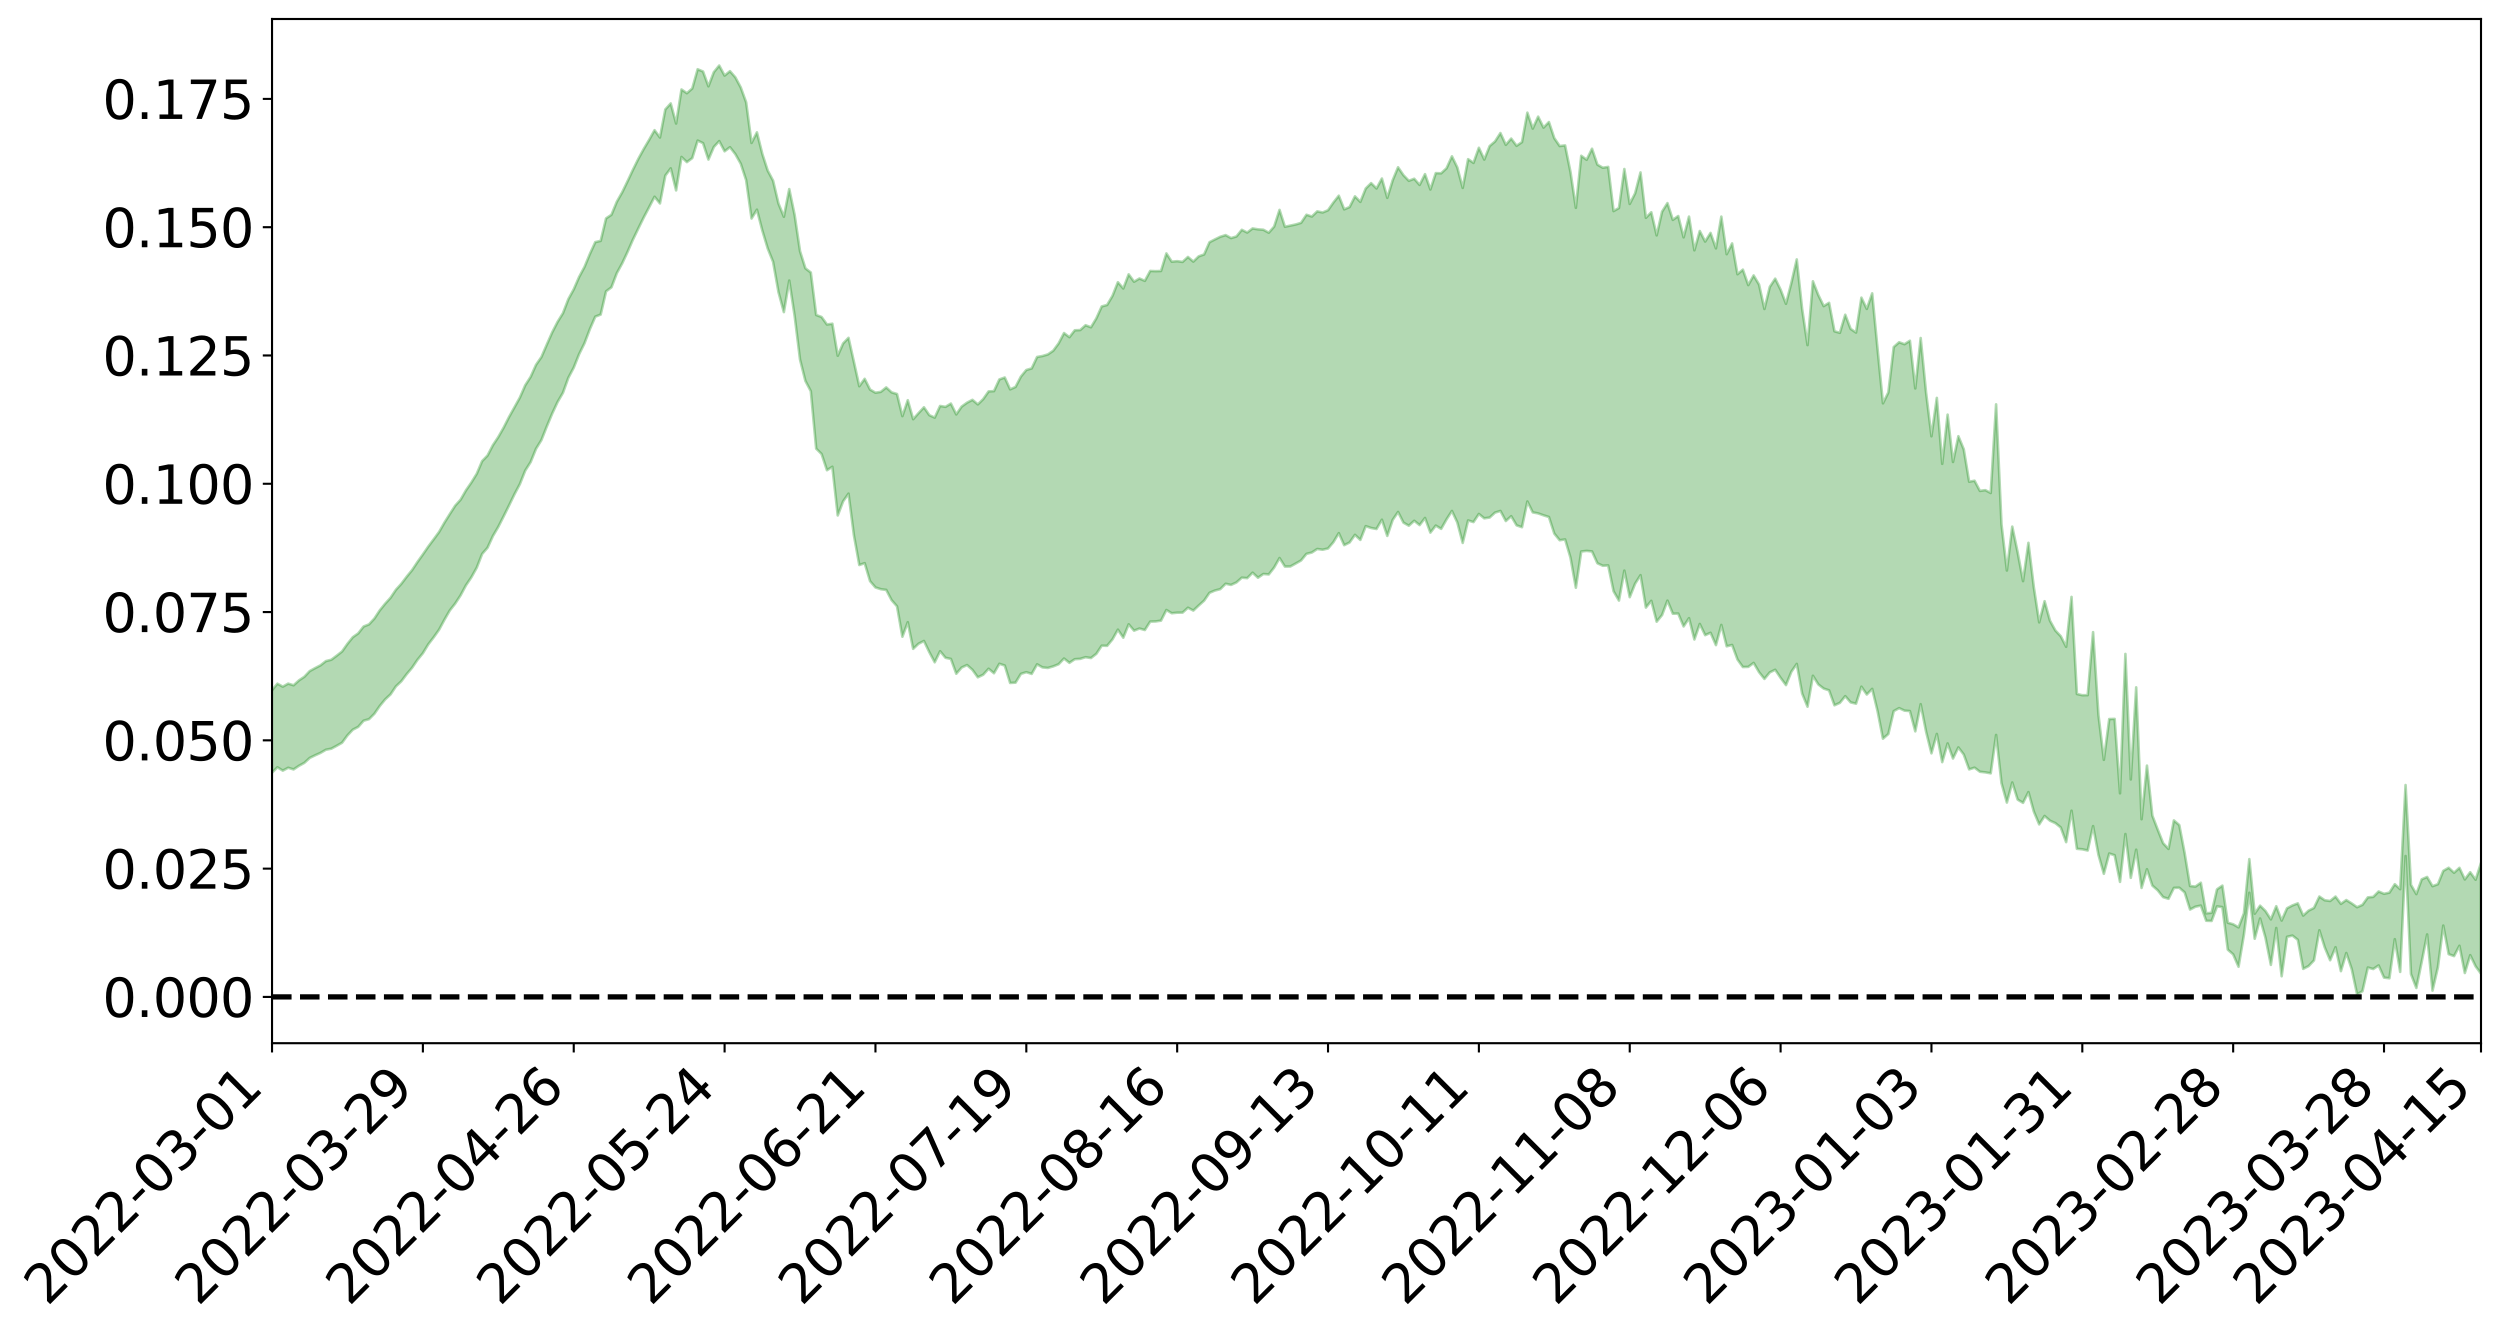 <?xml version="1.0" encoding="utf-8" standalone="no"?>
<!DOCTYPE svg PUBLIC "-//W3C//DTD SVG 1.1//EN"
  "http://www.w3.org/Graphics/SVG/1.1/DTD/svg11.dtd">
<svg xmlns:xlink="http://www.w3.org/1999/xlink" width="947.275pt" height="505.355pt" viewBox="0 0 947.275 505.355" xmlns="http://www.w3.org/2000/svg" version="1.1">
 <defs>
  <style type="text/css">*{stroke-linejoin: round; stroke-linecap: butt}</style>
 </defs>
 <g id="figure_1">
  <g id="patch_1">
   <path d="M 0 505.355 
L 947.275 505.355 
L 947.275 -0 
L 0 -0 
z
" style="fill: #ffffff"/>
  </g>
  <g id="axes_1">
   <g id="patch_2">
    <path d="M 103.075 395.28 
L 940.075 395.28 
L 940.075 7.2 
L 103.075 7.2 
z
" style="fill: #ffffff"/>
   </g>
   <g id="PolyCollection_1">
    <path d="M -393.001 377.612 
L -393.001 377.64 
L -390.959 377.506 
L -388.918 377.388 
L -386.876 377.239 
L -384.835 377.138 
L -382.793 377.009 
L -380.752 376.863 
L -378.711 376.729 
L -376.669 376.603 
L -374.628 376.49 
L -372.586 376.362 
L -370.545 376.228 
L -368.503 376.097 
L -366.462 375.939 
L -364.42 375.805 
L -362.379 375.651 
L -360.337 375.516 
L -358.296 375.339 
L -356.254 375.19 
L -354.213 375.047 
L -352.172 374.879 
L -350.13 374.716 
L -348.089 374.555 
L -346.047 374.363 
L -344.006 374.193 
L -341.964 373.997 
L -339.923 373.797 
L -337.881 373.578 
L -335.84 373.352 
L -333.798 373.13 
L -331.757 372.875 
L -329.715 372.588 
L -327.674 372.33 
L -325.632 372.039 
L -323.591 371.708 
L -321.55 371.397 
L -319.508 371.036 
L -317.467 370.667 
L -315.425 370.288 
L -313.384 369.886 
L -311.342 369.443 
L -309.301 368.972 
L -307.259 368.472 
L -305.218 367.988 
L -303.176 367.423 
L -301.135 366.883 
L -299.093 366.308 
L -297.052 365.73 
L -295.011 365.109 
L -292.969 364.438 
L -290.928 363.813 
L -288.886 363.12 
L -286.845 362.403 
L -284.803 361.699 
L -282.762 361 
L -280.72 360.246 
L -278.679 359.482 
L -276.637 358.719 
L -274.596 357.925 
L -272.554 357.122 
L -270.513 356.32 
L -268.472 355.492 
L -266.43 354.661 
L -264.389 353.842 
L -262.347 352.99 
L -260.306 352.083 
L -258.264 351.201 
L -256.223 350.321 
L -254.181 349.454 
L -252.14 348.553 
L -250.098 347.672 
L -248.057 346.777 
L -246.015 345.963 
L -243.974 345.015 
L -241.932 344.186 
L -239.891 343.284 
L -237.85 342.425 
L -235.808 341.537 
L -233.767 340.733 
L -231.725 339.82 
L -229.684 338.96 
L -227.642 338.158 
L -225.601 337.29 
L -223.559 336.466 
L -221.518 335.611 
L -219.476 334.747 
L -217.435 333.914 
L -215.393 333.097 
L -213.352 332.222 
L -211.311 331.391 
L -209.269 330.541 
L -207.228 329.705 
L -205.186 328.887 
L -203.145 328.048 
L -201.103 327.203 
L -199.062 326.435 
L -197.02 325.575 
L -194.979 324.749 
L -192.937 323.935 
L -190.896 323.121 
L -188.854 322.31 
L -186.813 321.489 
L -184.772 320.703 
L -182.73 319.889 
L -180.689 319.057 
L -178.647 318.216 
L -176.606 317.367 
L -174.564 316.568 
L -172.523 315.695 
L -170.481 314.769 
L -168.44 313.895 
L -166.398 312.976 
L -164.357 312.044 
L -162.315 311.062 
L -160.274 310.064 
L -158.232 309.131 
L -156.191 308.075 
L -154.15 307.068 
L -152.108 305.988 
L -150.067 304.989 
L -148.025 303.827 
L -145.984 302.685 
L -143.942 301.572 
L -141.901 300.44 
L -139.859 299.275 
L -137.818 298.059 
L -135.776 296.914 
L -133.735 295.612 
L -131.693 294.457 
L -129.652 293.118 
L -127.611 291.816 
L -125.569 290.542 
L -123.528 289.315 
L -121.486 287.896 
L -119.445 286.605 
L -117.403 284.984 
L -115.362 283.577 
L -113.32 282.258 
L -111.279 280.778 
L -109.237 279.26 
L -107.196 277.523 
L -105.154 275.887 
L -103.113 274.503 
L -101.072 272.369 
L -99.03 270.631 
L -96.989 268.854 
L -94.947 267.011 
L -92.906 264.924 
L -90.864 262.949 
L -88.823 261.422 
L -86.781 259.507 
L -84.74 256.448 
L -82.698 253.848 
L -80.657 251.913 
L -78.615 249.457 
L -76.574 247.683 
L -74.532 246.041 
L -72.491 243.737 
L -70.45 240.583 
L -68.408 238.674 
L -66.367 237.625 
L -64.325 235.292 
L -62.284 234.439 
L -60.242 232.922 
L -58.201 230.134 
L -56.159 230.204 
L -54.118 231.148 
L -52.076 233.3 
L -50.035 230.589 
L -47.993 235.555 
L -45.952 236.552 
L -43.911 229.549 
L -41.869 231.364 
L -39.828 234.281 
L -37.786 232.364 
L -35.745 231.879 
L -33.703 244.821 
L -31.662 263.267 
L -29.62 272.385 
L -27.579 252.122 
L -25.537 262.372 
L -23.496 275.831 
L -21.454 274.933 
L -19.413 302.429 
L -17.372 298.544 
L -15.33 289.986 
L -13.289 268.951 
L -11.247 288.529 
L -9.206 300.257 
L -7.164 295.207 
L -5.123 298.187 
L -3.081 309.247 
L -1.04 307.644 
L 1.002 297.9 
L 3.043 309.882 
L 5.085 312.154 
L 7.126 307.7 
L 9.168 315.245 
L 11.209 317.907 
L 13.25 316.996 
L 15.292 314.508 
L 17.333 316.868 
L 19.375 314.121 
L 21.416 314.17 
L 23.458 316.395 
L 25.499 313.944 
L 27.541 314.93 
L 29.582 314.796 
L 31.624 312.76 
L 33.665 313.22 
L 35.707 310.361 
L 37.748 310.312 
L 39.789 310.815 
L 41.831 310.617 
L 43.872 309.082 
L 45.914 307.726 
L 47.955 307.186 
L 49.997 305.699 
L 52.038 305.231 
L 54.08 304.718 
L 56.121 302.586 
L 58.163 303.162 
L 60.204 301.645 
L 62.246 300.815 
L 64.287 300.541 
L 66.328 299.034 
L 68.37 298.426 
L 70.411 298.52 
L 72.453 298.874 
L 74.494 296.613 
L 76.536 295.979 
L 78.577 295.034 
L 80.619 298.122 
L 82.66 297.916 
L 84.702 298.95 
L 86.743 295.451 
L 88.785 293.192 
L 90.826 293.558 
L 92.868 295.535 
L 94.909 295.663 
L 96.95 291.503 
L 98.992 294.579 
L 101.033 293.527 
L 103.075 292.762 
L 105.116 290.736 
L 107.158 291.999 
L 109.199 290.916 
L 111.241 291.545 
L 113.282 290.174 
L 115.324 289.051 
L 117.365 287.185 
L 119.407 286.195 
L 121.448 285.276 
L 123.489 284.088 
L 125.531 283.69 
L 127.572 282.589 
L 129.614 281.428 
L 131.655 278.635 
L 133.697 276.476 
L 135.738 275.421 
L 137.78 273.082 
L 139.821 272.502 
L 141.863 270.448 
L 143.904 267.494 
L 145.946 265.01 
L 147.987 263.103 
L 150.028 260.055 
L 152.07 258.143 
L 154.111 255.421 
L 156.153 253.004 
L 158.194 249.998 
L 160.236 247.503 
L 162.277 244.153 
L 164.319 241.494 
L 166.36 238.617 
L 168.402 234.826 
L 170.443 231.289 
L 172.485 228.692 
L 174.526 225.566 
L 176.568 221.76 
L 178.609 218.741 
L 180.65 215.085 
L 182.692 209.884 
L 184.733 207.537 
L 186.775 203.096 
L 188.816 199.62 
L 190.858 195.595 
L 192.899 191.495 
L 194.941 187.277 
L 196.982 183.433 
L 199.024 178.303 
L 201.065 175.082 
L 203.107 170.047 
L 205.148 166.742 
L 207.189 161.592 
L 209.231 156.718 
L 211.272 152.329 
L 213.314 148.816 
L 215.355 143.155 
L 217.397 139.296 
L 219.438 134.193 
L 221.48 130.042 
L 223.521 124.68 
L 225.563 119.981 
L 227.604 119.196 
L 229.646 110.391 
L 231.687 108.864 
L 233.728 103.485 
L 235.77 99.763 
L 237.811 95.395 
L 239.853 90.728 
L 241.894 86.514 
L 243.936 82.358 
L 245.977 78.493 
L 248.019 74.552 
L 250.06 77.075 
L 252.102 66.525 
L 254.143 63.789 
L 256.185 72.144 
L 258.226 59.48 
L 260.268 61.423 
L 262.309 59.907 
L 264.35 53.261 
L 266.392 54.246 
L 268.433 60.458 
L 270.475 55.7 
L 272.516 53.466 
L 274.558 57.327 
L 276.599 55.776 
L 278.641 58.421 
L 280.682 62.041 
L 282.724 68.275 
L 284.765 82.8 
L 286.807 79.45 
L 288.848 87.334 
L 290.889 94.113 
L 292.931 99.203 
L 294.972 110.676 
L 297.014 118.264 
L 299.055 106.308 
L 301.097 119.714 
L 303.138 136.237 
L 305.18 144.349 
L 307.221 148.208 
L 309.263 170.007 
L 311.304 172.022 
L 313.346 178.166 
L 315.387 176.868 
L 317.428 195.303 
L 319.47 189.956 
L 321.511 187.036 
L 323.553 202.811 
L 325.594 214.089 
L 327.636 213.39 
L 329.677 220.192 
L 331.719 222.586 
L 333.76 223.254 
L 335.802 223.521 
L 337.843 227.412 
L 339.885 229.727 
L 341.926 241.259 
L 343.968 235.766 
L 346.009 245.844 
L 348.05 243.916 
L 350.092 242.873 
L 352.133 247.121 
L 354.175 250.94 
L 356.216 246.752 
L 358.258 249.243 
L 360.299 249.676 
L 362.341 255.281 
L 364.382 252.939 
L 366.424 251.997 
L 368.465 253.803 
L 370.507 256.637 
L 372.548 255.657 
L 374.589 253.394 
L 376.631 255.093 
L 378.672 251.507 
L 380.714 252.181 
L 382.755 258.78 
L 384.797 258.658 
L 386.838 255.331 
L 388.88 254.692 
L 390.921 255.343 
L 392.963 251.719 
L 395.004 252.879 
L 397.046 253.09 
L 399.087 252.495 
L 401.128 251.678 
L 403.17 249.523 
L 405.211 251.151 
L 407.253 249.774 
L 409.294 249.645 
L 411.336 249.012 
L 413.377 249.336 
L 415.419 247.733 
L 417.46 244.654 
L 419.502 244.716 
L 421.543 242.243 
L 423.585 238.581 
L 425.626 241.621 
L 427.668 236.557 
L 429.709 238.959 
L 431.75 238.154 
L 433.792 238.724 
L 435.833 235.53 
L 437.875 235.471 
L 439.916 235.169 
L 441.958 231.137 
L 443.999 232.358 
L 446.041 232.146 
L 448.082 232.128 
L 450.124 230.275 
L 452.165 231.351 
L 454.207 229.427 
L 456.248 227.596 
L 458.289 224.628 
L 460.331 223.766 
L 462.372 223.231 
L 464.414 221.192 
L 466.455 221.628 
L 468.497 220.688 
L 470.538 218.88 
L 472.58 219.064 
L 474.621 216.995 
L 476.663 218.905 
L 478.704 217.488 
L 480.746 217.658 
L 482.787 215.048 
L 484.828 211.446 
L 486.87 214.671 
L 488.911 214.649 
L 490.953 213.528 
L 492.994 212.36 
L 495.036 209.863 
L 497.077 209.354 
L 499.119 208.015 
L 501.16 208.294 
L 503.202 207.822 
L 505.243 205.431 
L 507.285 202.012 
L 509.326 206.576 
L 511.368 205.554 
L 513.409 202.657 
L 515.45 204.584 
L 517.492 199.361 
L 519.533 200.057 
L 521.575 200.444 
L 523.616 196.925 
L 525.658 203.06 
L 527.699 197.017 
L 529.741 193.986 
L 531.782 198.037 
L 533.824 199.19 
L 535.865 197.329 
L 537.907 198.964 
L 539.948 196.258 
L 541.989 201.809 
L 544.031 199.148 
L 546.072 200.388 
L 548.114 196.799 
L 550.155 193.607 
L 552.197 197.985 
L 554.238 205.717 
L 556.28 197.199 
L 558.321 197.823 
L 560.363 194.736 
L 562.404 196.398 
L 564.446 196.099 
L 566.487 194.227 
L 568.528 193.605 
L 570.57 197.414 
L 572.611 195.588 
L 574.653 199.056 
L 576.694 199.765 
L 578.736 190.021 
L 580.777 194.141 
L 582.819 194.531 
L 584.86 195.257 
L 586.902 195.892 
L 588.943 202.194 
L 590.985 204.697 
L 593.026 204.395 
L 595.068 211.284 
L 597.109 222.7 
L 599.15 208.964 
L 601.192 208.737 
L 603.233 208.951 
L 605.275 213.419 
L 607.316 214.371 
L 609.358 214.244 
L 611.399 224.027 
L 613.441 227.556 
L 615.482 216.211 
L 617.524 226.276 
L 619.565 221.154 
L 621.607 217.941 
L 623.648 230.218 
L 625.689 227.663 
L 627.731 235.558 
L 629.772 233.044 
L 631.814 227.58 
L 633.855 232.533 
L 635.897 232.488 
L 637.938 237.356 
L 639.98 234.227 
L 642.021 242.301 
L 644.063 236.429 
L 646.104 240.675 
L 648.146 239.769 
L 650.187 244.443 
L 652.228 236.795 
L 654.27 244.891 
L 656.311 244.387 
L 658.353 249.885 
L 660.394 252.749 
L 662.436 252.687 
L 664.477 251.181 
L 666.519 254.673 
L 668.56 257.249 
L 670.602 254.769 
L 672.643 253.786 
L 674.685 256.836 
L 676.726 259.584 
L 678.768 254.527 
L 680.809 251.567 
L 682.85 262.779 
L 684.892 267.773 
L 686.933 256.052 
L 688.975 259.328 
L 691.016 260.902 
L 693.058 261.585 
L 695.099 267.24 
L 697.141 266.32 
L 699.182 263.782 
L 701.224 266.134 
L 703.265 266.626 
L 705.307 260.193 
L 707.348 263.158 
L 709.389 261.025 
L 711.431 269.469 
L 713.472 279.892 
L 715.514 278.125 
L 717.555 269.448 
L 719.597 268.321 
L 721.638 269.261 
L 723.68 269.436 
L 725.721 277.111 
L 727.763 266.828 
L 729.804 277.18 
L 731.846 285.444 
L 733.887 278.095 
L 735.928 288.781 
L 737.97 281.687 
L 740.011 287.398 
L 742.053 283.208 
L 744.094 285.904 
L 746.136 291.523 
L 748.177 290.873 
L 750.219 292.427 
L 752.26 292.653 
L 754.302 293.022 
L 756.343 278.479 
L 758.385 296.724 
L 760.426 304.088 
L 762.468 296.493 
L 764.509 302.98 
L 766.55 304.202 
L 768.592 300.131 
L 770.633 307.502 
L 772.675 312.372 
L 774.716 309.181 
L 776.758 310.969 
L 778.799 311.898 
L 780.841 313.528 
L 782.882 319.094 
L 784.924 307.179 
L 786.965 321.628 
L 789.007 321.804 
L 791.048 322.258 
L 793.089 313.025 
L 795.131 323.923 
L 797.172 331.088 
L 799.214 323.402 
L 801.255 324.059 
L 803.297 334.156 
L 805.338 316.035 
L 807.38 332.621 
L 809.421 321.962 
L 811.463 336.441 
L 813.504 329.362 
L 815.546 335.549 
L 817.587 337.351 
L 819.628 339.931 
L 821.67 340.563 
L 823.711 336.43 
L 825.753 336.362 
L 827.794 338.146 
L 829.836 344.633 
L 831.877 343.564 
L 833.919 343.131 
L 835.96 348.879 
L 838.002 348.961 
L 840.043 343.443 
L 842.085 343.711 
L 844.126 359.832 
L 846.168 361.618 
L 848.209 366.306 
L 850.25 354.118 
L 852.292 338.286 
L 854.333 355.694 
L 856.375 348.036 
L 858.416 355.328 
L 860.458 365.599 
L 862.499 351.63 
L 864.541 369.913 
L 866.582 354.977 
L 868.624 354.495 
L 870.665 356.101 
L 872.707 367.113 
L 874.748 366.064 
L 876.789 363.904 
L 878.831 352.492 
L 880.872 358.964 
L 882.914 363.848 
L 884.955 358.92 
L 886.997 367.982 
L 889.038 361.112 
L 891.08 367.148 
L 893.121 376.748 
L 895.163 375.576 
L 897.204 366.604 
L 899.246 367.171 
L 901.287 365.807 
L 903.328 370.414 
L 905.37 370.677 
L 907.411 355.867 
L 909.453 368.262 
L 911.494 324.362 
L 913.536 369.058 
L 915.577 374.344 
L 917.619 364.409 
L 919.66 354.075 
L 921.702 375.367 
L 923.743 366.53 
L 925.785 350.71 
L 927.826 361.533 
L 929.868 362.287 
L 931.909 358.362 
L 933.95 368.683 
L 935.992 361.927 
L 938.033 366.156 
L 940.075 368.924 
L 940.075 327.011 
L 940.075 327.011 
L 938.033 333.334 
L 935.992 330.503 
L 933.95 333.228 
L 931.909 328.835 
L 929.868 330.692 
L 927.826 328.81 
L 925.785 329.988 
L 923.743 335.036 
L 921.702 335.784 
L 919.66 332.3 
L 917.619 333.187 
L 915.577 338.786 
L 913.536 335.264 
L 911.494 297.466 
L 909.453 336.922 
L 907.411 335.036 
L 905.37 338.227 
L 903.328 338.668 
L 901.287 337.793 
L 899.246 339.846 
L 897.204 340.03 
L 895.163 342.854 
L 893.121 343.758 
L 891.08 342.309 
L 889.038 341.042 
L 886.997 342.485 
L 884.955 339.722 
L 882.914 341.389 
L 880.872 341.124 
L 878.831 339.709 
L 876.789 344.029 
L 874.748 345.058 
L 872.707 346.92 
L 870.665 342.292 
L 868.624 343.077 
L 866.582 344.149 
L 864.541 348.809 
L 862.499 343.384 
L 860.458 348.367 
L 858.416 345.206 
L 856.375 343.168 
L 854.333 346.214 
L 852.292 325.531 
L 850.25 346.069 
L 848.209 351.398 
L 846.168 350.217 
L 844.126 349.633 
L 842.085 335.569 
L 840.043 336.986 
L 838.002 345.856 
L 835.96 346.086 
L 833.919 334.477 
L 831.877 335.941 
L 829.836 335.718 
L 827.794 323.293 
L 825.753 312.635 
L 823.711 310.861 
L 821.67 321.664 
L 819.628 319.501 
L 817.587 314.358 
L 815.546 309.04 
L 813.504 290.098 
L 811.463 310.412 
L 809.421 260.453 
L 807.38 295.334 
L 805.338 247.785 
L 803.297 300.592 
L 801.255 272.393 
L 799.214 272.456 
L 797.172 287.904 
L 795.131 270.954 
L 793.089 239.526 
L 791.048 263.395 
L 789.007 263.422 
L 786.965 262.957 
L 784.924 226.177 
L 782.882 245.077 
L 780.841 241.073 
L 778.799 238.899 
L 776.758 235.202 
L 774.716 227.806 
L 772.675 235.819 
L 770.633 222.469 
L 768.592 205.679 
L 766.55 220.195 
L 764.509 209.281 
L 762.468 199.543 
L 760.426 216.176 
L 758.385 198.655 
L 756.343 153.216 
L 754.302 186.806 
L 752.26 185.719 
L 750.219 186.014 
L 748.177 182.15 
L 746.136 182.525 
L 744.094 170.258 
L 742.053 165.291 
L 740.011 175.048 
L 737.97 157.111 
L 735.928 175.745 
L 733.887 150.769 
L 731.846 165.314 
L 729.804 148.706 
L 727.763 128.084 
L 725.721 147.181 
L 723.68 129.112 
L 721.638 130.426 
L 719.597 129.683 
L 717.555 131.493 
L 715.514 148.696 
L 713.472 152.826 
L 711.431 132.261 
L 709.389 111.163 
L 707.348 117.054 
L 705.307 112.786 
L 703.265 126.012 
L 701.224 124.62 
L 699.182 119.258 
L 697.141 126.109 
L 695.099 125.525 
L 693.058 114.747 
L 691.016 115.988 
L 688.975 111.769 
L 686.933 106.588 
L 684.892 130.77 
L 682.85 117.069 
L 680.809 98.302 
L 678.768 107.176 
L 676.726 115.11 
L 674.685 109.745 
L 672.643 105.592 
L 670.602 108.687 
L 668.56 117.067 
L 666.519 107.822 
L 664.477 104.367 
L 662.436 108.018 
L 660.394 102.175 
L 658.353 103.916 
L 656.311 92.238 
L 654.27 96.317 
L 652.228 82.077 
L 650.187 94.104 
L 648.146 88.26 
L 646.104 91.526 
L 644.063 87.541 
L 642.021 94.852 
L 639.98 82.075 
L 637.938 89.932 
L 635.897 81.853 
L 633.855 83.312 
L 631.814 76.967 
L 629.772 80.212 
L 627.731 89.18 
L 625.689 80.43 
L 623.648 82.526 
L 621.607 65.335 
L 619.565 73.249 
L 617.524 77.269 
L 615.482 64.042 
L 613.441 78.814 
L 611.399 79.984 
L 609.358 63.245 
L 607.316 63.557 
L 605.275 62.389 
L 603.233 56.36 
L 601.192 60.533 
L 599.15 59.029 
L 597.109 78.739 
L 595.068 65.148 
L 593.026 55.097 
L 590.985 55.336 
L 588.943 52.358 
L 586.902 46.247 
L 584.86 48.355 
L 582.819 44.203 
L 580.777 48.724 
L 578.736 42.686 
L 576.694 53.851 
L 574.653 55.247 
L 572.611 52.516 
L 570.57 54.882 
L 568.528 50.416 
L 566.487 53.59 
L 564.446 55.354 
L 562.404 60.461 
L 560.363 55.994 
L 558.321 61.718 
L 556.28 60.309 
L 554.238 71.19 
L 552.197 63.47 
L 550.155 59.239 
L 548.114 63.752 
L 546.072 65.669 
L 544.031 65.598 
L 541.989 71.802 
L 539.948 65.984 
L 537.907 70.068 
L 535.865 67.732 
L 533.824 68.509 
L 531.782 66.386 
L 529.741 63.394 
L 527.699 68.312 
L 525.658 74.953 
L 523.616 67.649 
L 521.575 71.415 
L 519.533 69.389 
L 517.492 71.426 
L 515.45 76.493 
L 513.409 74.405 
L 511.368 78.459 
L 509.326 79.324 
L 507.285 74.16 
L 505.243 76.747 
L 503.202 79.661 
L 501.16 80.52 
L 499.119 80.083 
L 497.077 82.05 
L 495.036 81.374 
L 492.994 84.439 
L 490.953 85.055 
L 488.911 85.489 
L 486.87 85.915 
L 484.828 79.536 
L 482.787 85.857 
L 480.746 88.171 
L 478.704 87.054 
L 476.663 86.898 
L 474.621 86.561 
L 472.58 88.119 
L 470.538 87.08 
L 468.497 89.603 
L 466.455 90.211 
L 464.414 89.085 
L 462.372 89.722 
L 460.331 90.731 
L 458.289 91.781 
L 456.248 96.411 
L 454.207 97.135 
L 452.165 99.123 
L 450.124 97.369 
L 448.082 99.246 
L 446.041 98.959 
L 443.999 99.163 
L 441.958 96.016 
L 439.916 102.678 
L 437.875 102.748 
L 435.833 102.659 
L 433.792 106.418 
L 431.75 105.53 
L 429.709 106.744 
L 427.668 103.949 
L 425.626 109.311 
L 423.585 106.936 
L 421.543 112.08 
L 419.502 115.554 
L 417.46 116.11 
L 415.419 120.624 
L 413.377 124.014 
L 411.336 123.23 
L 409.294 125.07 
L 407.253 125.144 
L 405.211 127.761 
L 403.17 126.201 
L 401.128 130.108 
L 399.087 132.883 
L 397.046 134.289 
L 395.004 134.894 
L 392.963 135.265 
L 390.921 139.596 
L 388.88 140.198 
L 386.838 142.683 
L 384.797 146.616 
L 382.755 147.529 
L 380.714 143.04 
L 378.672 143.776 
L 376.631 148.198 
L 374.589 148.31 
L 372.548 151.23 
L 370.507 153.231 
L 368.465 151.501 
L 366.424 152.585 
L 364.382 154.058 
L 362.341 157.028 
L 360.299 152.916 
L 358.258 154.169 
L 356.216 153.821 
L 354.175 158.247 
L 352.133 157.314 
L 350.092 154.328 
L 348.05 156.542 
L 346.009 158.839 
L 343.968 151.647 
L 341.926 157.674 
L 339.885 149.295 
L 337.843 148.673 
L 335.802 146.798 
L 333.76 148.477 
L 331.719 148.809 
L 329.677 147.61 
L 327.636 143.543 
L 325.594 146.345 
L 323.553 137.108 
L 321.511 128.009 
L 319.47 130.132 
L 317.428 134.787 
L 315.387 122.659 
L 313.346 122.964 
L 311.304 120.118 
L 309.263 119.353 
L 307.221 103.255 
L 305.18 101.676 
L 303.138 95.185 
L 301.097 81.461 
L 299.055 71.645 
L 297.014 82.133 
L 294.972 77.09 
L 292.931 68.471 
L 290.889 64.623 
L 288.848 58.314 
L 286.807 50.153 
L 284.765 54.154 
L 282.724 38.777 
L 280.682 33.14 
L 278.641 29.317 
L 276.599 26.969 
L 274.558 28.641 
L 272.516 24.84 
L 270.475 27.352 
L 268.433 32.699 
L 266.392 27.094 
L 264.35 26.246 
L 262.309 33.512 
L 260.268 35.32 
L 258.226 33.905 
L 256.185 46.8 
L 254.143 39.196 
L 252.102 41.466 
L 250.06 52.101 
L 248.019 49.334 
L 245.977 52.978 
L 243.936 56.428 
L 241.894 60.152 
L 239.853 64.279 
L 237.811 68.623 
L 235.77 72.839 
L 233.728 76.441 
L 231.687 81.377 
L 229.646 82.748 
L 227.604 91.271 
L 225.563 91.741 
L 223.521 96.198 
L 221.48 101.135 
L 219.438 104.938 
L 217.397 109.628 
L 215.355 113.349 
L 213.314 118.666 
L 211.272 121.963 
L 209.231 125.94 
L 207.189 130.568 
L 205.148 135.281 
L 203.107 138.241 
L 201.065 142.796 
L 199.024 145.973 
L 196.982 150.647 
L 194.941 154.319 
L 192.899 157.973 
L 190.858 161.993 
L 188.816 165.583 
L 186.775 168.668 
L 184.733 172.6 
L 182.692 174.709 
L 180.65 179.51 
L 178.609 182.827 
L 176.568 185.777 
L 174.526 189.333 
L 172.485 191.596 
L 170.443 194.774 
L 168.402 198.028 
L 166.36 201.59 
L 164.319 204.368 
L 162.277 207.106 
L 160.236 210.075 
L 158.194 212.941 
L 156.153 216.01 
L 154.111 218.507 
L 152.07 221.207 
L 150.028 223.454 
L 147.987 226.49 
L 145.946 228.743 
L 143.904 231.271 
L 141.863 234.366 
L 139.821 236.58 
L 137.78 237.392 
L 135.738 239.991 
L 133.697 241.437 
L 131.655 243.957 
L 129.614 246.851 
L 127.572 248.459 
L 125.531 249.987 
L 123.489 250.495 
L 121.448 252.095 
L 119.407 253.155 
L 117.365 254.28 
L 115.324 256.441 
L 113.282 257.81 
L 111.241 259.666 
L 109.199 259.031 
L 107.158 260.182 
L 105.116 259.047 
L 103.075 261.537 
L 101.033 262.16 
L 98.992 264.066 
L 96.95 260.939 
L 94.909 265.405 
L 92.868 265.389 
L 90.826 263.336 
L 88.785 263.068 
L 86.743 265.547 
L 84.702 269.584 
L 82.66 268.483 
L 80.619 268.752 
L 78.577 265.377 
L 76.536 265.69 
L 74.494 267.116 
L 72.453 269.745 
L 70.411 269.352 
L 68.37 269.229 
L 66.328 269.934 
L 64.287 271.669 
L 62.246 271.679 
L 60.204 272.889 
L 58.163 274.677 
L 56.121 273.954 
L 54.08 276.387 
L 52.038 277.012 
L 49.997 277.559 
L 47.955 279.187 
L 45.914 279.797 
L 43.872 281.554 
L 41.831 283.441 
L 39.789 283.714 
L 37.748 283.295 
L 35.707 283.057 
L 33.665 286.733 
L 31.624 286.356 
L 29.582 288.885 
L 27.541 289.133 
L 25.499 288.443 
L 23.458 290.928 
L 21.416 288.985 
L 19.375 289.276 
L 17.333 292.361 
L 15.292 290.44 
L 13.25 293.353 
L 11.209 294.394 
L 9.168 292.232 
L 7.126 285.011 
L 5.085 289.867 
L 3.043 287.752 
L 1.002 276.926 
L -1.04 286.397 
L -3.081 288.445 
L -5.123 278.438 
L -7.164 275.786 
L -9.206 281.34 
L -11.247 270.477 
L -13.289 251.591 
L -15.33 272.693 
L -17.372 281.188 
L -19.413 285.465 
L -21.454 259.372 
L -23.496 260.608 
L -25.537 247.455 
L -27.579 237.352 
L -29.62 258.245 
L -31.662 249.523 
L -33.703 231.225 
L -35.745 218.317 
L -37.786 219.291 
L -39.828 221.736 
L -41.869 219.135 
L -43.911 217.69 
L -45.952 225.372 
L -47.993 224.661 
L -50.035 219.938 
L -52.076 223.12 
L -54.118 221.299 
L -56.159 220.713 
L -58.201 221.099 
L -60.242 224.226 
L -62.284 226.174 
L -64.325 227.377 
L -66.367 230.131 
L -68.408 231.523 
L -70.45 233.761 
L -72.491 237.187 
L -74.532 239.946 
L -76.574 241.856 
L -78.615 243.975 
L -80.657 246.693 
L -82.698 248.484 
L -84.74 251.092 
L -86.781 254.21 
L -88.823 256.116 
L -90.864 257.459 
L -92.906 259.416 
L -94.947 261.434 
L -96.989 263.276 
L -99.03 265.039 
L -101.072 266.743 
L -103.113 269.018 
L -105.154 270.254 
L -107.196 271.927 
L -109.237 273.679 
L -111.279 275.188 
L -113.32 276.675 
L -115.362 277.937 
L -117.403 279.304 
L -119.445 281.062 
L -121.486 282.33 
L -123.528 283.778 
L -125.569 284.951 
L -127.611 286.254 
L -129.652 287.588 
L -131.693 288.944 
L -133.735 290.092 
L -135.776 291.433 
L -137.818 292.612 
L -139.859 293.872 
L -141.901 295.045 
L -143.942 296.231 
L -145.984 297.339 
L -148.025 298.515 
L -150.067 299.769 
L -152.108 300.749 
L -154.15 301.936 
L -156.191 302.977 
L -158.232 304.159 
L -160.274 305.061 
L -162.315 306.155 
L -164.357 307.19 
L -166.398 308.177 
L -168.44 309.181 
L -170.481 310.11 
L -172.523 311.19 
L -174.564 312.165 
L -176.606 312.971 
L -178.647 313.925 
L -180.689 314.878 
L -182.73 315.828 
L -184.772 316.745 
L -186.813 317.602 
L -188.854 318.544 
L -190.896 319.469 
L -192.937 320.4 
L -194.979 321.328 
L -197.02 322.282 
L -199.062 323.273 
L -201.103 324.131 
L -203.145 325.111 
L -205.186 326.074 
L -207.228 327 
L -209.269 327.956 
L -211.311 328.932 
L -213.352 329.88 
L -215.393 330.875 
L -217.435 331.786 
L -219.476 332.716 
L -221.518 333.697 
L -223.559 334.648 
L -225.601 335.552 
L -227.642 336.509 
L -229.684 337.386 
L -231.725 338.323 
L -233.767 339.319 
L -235.808 340.18 
L -237.85 341.141 
L -239.891 342.054 
L -241.932 343.01 
L -243.974 343.88 
L -246.015 344.891 
L -248.057 345.737 
L -250.098 346.681 
L -252.14 347.606 
L -254.181 348.553 
L -256.223 349.456 
L -258.264 350.375 
L -260.306 351.298 
L -262.347 352.25 
L -264.389 353.137 
L -266.43 353.985 
L -268.472 354.843 
L -270.513 355.684 
L -272.554 356.497 
L -274.596 357.322 
L -276.637 358.137 
L -278.679 358.915 
L -280.72 359.702 
L -282.762 360.483 
L -284.803 361.196 
L -286.845 361.92 
L -288.886 362.672 
L -290.928 363.385 
L -292.969 364.026 
L -295.011 364.726 
L -297.052 365.369 
L -299.093 365.962 
L -301.135 366.554 
L -303.176 367.108 
L -305.218 367.702 
L -307.259 368.196 
L -309.301 368.716 
L -311.342 369.205 
L -313.384 369.66 
L -315.425 370.075 
L -317.467 370.454 
L -319.508 370.83 
L -321.55 371.201 
L -323.591 371.512 
L -325.632 371.855 
L -327.674 372.149 
L -329.715 372.403 
L -331.757 372.698 
L -333.798 372.958 
L -335.84 373.175 
L -337.881 373.407 
L -339.923 373.632 
L -341.964 373.831 
L -344.006 374.03 
L -346.047 374.198 
L -348.089 374.396 
L -350.13 374.557 
L -352.172 374.725 
L -354.213 374.9 
L -356.254 375.045 
L -358.296 375.198 
L -360.337 375.393 
L -362.379 375.535 
L -364.42 375.705 
L -366.462 375.843 
L -368.503 376.021 
L -370.545 376.164 
L -372.586 376.313 
L -374.628 376.445 
L -376.669 376.565 
L -378.711 376.701 
L -380.752 376.847 
L -382.793 376.99 
L -384.835 377.113 
L -386.876 377.214 
L -388.918 377.355 
L -390.959 377.473 
L -393.001 377.612 
z
" clip-path="url(#p1aade1b665)" style="fill: #008000; fill-opacity: 0.3; stroke: #008000; stroke-opacity: 0.3"/>
   </g>
   <g id="matplotlib.axis_1">
    <g id="xtick_1">
     <g id="line2d_1">
      <defs>
       <path id="m7db3cf3920" d="M 0 0 
L 0 3.5 
" style="stroke: #000000; stroke-width: 0.8"/>
      </defs>
      <g>
       <use xlink:href="#m7db3cf3920" x="103.075" y="395.28" style="stroke: #000000; stroke-width: 0.8"/>
      </g>
     </g>
     <g id="text_1">
      <!-- 2022-03-01 -->
      <g transform="translate(17.946 495.214) rotate(-45) scale(0.2 -0.2)">
       <defs>
        <path id="DejaVuSans-32" d="M 1228 531 
L 3431 531 
L 3431 0 
L 469 0 
L 469 531 
Q 828 903 1448 1529 
Q 2069 2156 2228 2338 
Q 2531 2678 2651 2914 
Q 2772 3150 2772 3378 
Q 2772 3750 2511 3984 
Q 2250 4219 1831 4219 
Q 1534 4219 1204 4116 
Q 875 4013 500 3803 
L 500 4441 
Q 881 4594 1212 4672 
Q 1544 4750 1819 4750 
Q 2544 4750 2975 4387 
Q 3406 4025 3406 3419 
Q 3406 3131 3298 2873 
Q 3191 2616 2906 2266 
Q 2828 2175 2409 1742 
Q 1991 1309 1228 531 
z
" transform="scale(0.016)"/>
        <path id="DejaVuSans-30" d="M 2034 4250 
Q 1547 4250 1301 3770 
Q 1056 3291 1056 2328 
Q 1056 1369 1301 889 
Q 1547 409 2034 409 
Q 2525 409 2770 889 
Q 3016 1369 3016 2328 
Q 3016 3291 2770 3770 
Q 2525 4250 2034 4250 
z
M 2034 4750 
Q 2819 4750 3233 4129 
Q 3647 3509 3647 2328 
Q 3647 1150 3233 529 
Q 2819 -91 2034 -91 
Q 1250 -91 836 529 
Q 422 1150 422 2328 
Q 422 3509 836 4129 
Q 1250 4750 2034 4750 
z
" transform="scale(0.016)"/>
        <path id="DejaVuSans-2d" d="M 313 2009 
L 1997 2009 
L 1997 1497 
L 313 1497 
L 313 2009 
z
" transform="scale(0.016)"/>
        <path id="DejaVuSans-33" d="M 2597 2516 
Q 3050 2419 3304 2112 
Q 3559 1806 3559 1356 
Q 3559 666 3084 287 
Q 2609 -91 1734 -91 
Q 1441 -91 1130 -33 
Q 819 25 488 141 
L 488 750 
Q 750 597 1062 519 
Q 1375 441 1716 441 
Q 2309 441 2620 675 
Q 2931 909 2931 1356 
Q 2931 1769 2642 2001 
Q 2353 2234 1838 2234 
L 1294 2234 
L 1294 2753 
L 1863 2753 
Q 2328 2753 2575 2939 
Q 2822 3125 2822 3475 
Q 2822 3834 2567 4026 
Q 2313 4219 1838 4219 
Q 1578 4219 1281 4162 
Q 984 4106 628 3988 
L 628 4550 
Q 988 4650 1302 4700 
Q 1616 4750 1894 4750 
Q 2613 4750 3031 4423 
Q 3450 4097 3450 3541 
Q 3450 3153 3228 2886 
Q 3006 2619 2597 2516 
z
" transform="scale(0.016)"/>
        <path id="DejaVuSans-31" d="M 794 531 
L 1825 531 
L 1825 4091 
L 703 3866 
L 703 4441 
L 1819 4666 
L 2450 4666 
L 2450 531 
L 3481 531 
L 3481 0 
L 794 0 
L 794 531 
z
" transform="scale(0.016)"/>
       </defs>
       <use xlink:href="#DejaVuSans-32"/>
       <use xlink:href="#DejaVuSans-30" x="63.623"/>
       <use xlink:href="#DejaVuSans-32" x="127.246"/>
       <use xlink:href="#DejaVuSans-32" x="190.869"/>
       <use xlink:href="#DejaVuSans-2d" x="254.492"/>
       <use xlink:href="#DejaVuSans-30" x="290.576"/>
       <use xlink:href="#DejaVuSans-33" x="354.199"/>
       <use xlink:href="#DejaVuSans-2d" x="417.822"/>
       <use xlink:href="#DejaVuSans-30" x="453.906"/>
       <use xlink:href="#DejaVuSans-31" x="517.529"/>
      </g>
     </g>
    </g>
    <g id="xtick_2">
     <g id="line2d_2">
      <g>
       <use xlink:href="#m7db3cf3920" x="160.236" y="395.28" style="stroke: #000000; stroke-width: 0.8"/>
      </g>
     </g>
     <g id="text_2">
      <!-- 2022-03-29 -->
      <g transform="translate(75.107 495.214) rotate(-45) scale(0.2 -0.2)">
       <defs>
        <path id="DejaVuSans-39" d="M 703 97 
L 703 672 
Q 941 559 1184 500 
Q 1428 441 1663 441 
Q 2288 441 2617 861 
Q 2947 1281 2994 2138 
Q 2813 1869 2534 1725 
Q 2256 1581 1919 1581 
Q 1219 1581 811 2004 
Q 403 2428 403 3163 
Q 403 3881 828 4315 
Q 1253 4750 1959 4750 
Q 2769 4750 3195 4129 
Q 3622 3509 3622 2328 
Q 3622 1225 3098 567 
Q 2575 -91 1691 -91 
Q 1453 -91 1209 -44 
Q 966 3 703 97 
z
M 1959 2075 
Q 2384 2075 2632 2365 
Q 2881 2656 2881 3163 
Q 2881 3666 2632 3958 
Q 2384 4250 1959 4250 
Q 1534 4250 1286 3958 
Q 1038 3666 1038 3163 
Q 1038 2656 1286 2365 
Q 1534 2075 1959 2075 
z
" transform="scale(0.016)"/>
       </defs>
       <use xlink:href="#DejaVuSans-32"/>
       <use xlink:href="#DejaVuSans-30" x="63.623"/>
       <use xlink:href="#DejaVuSans-32" x="127.246"/>
       <use xlink:href="#DejaVuSans-32" x="190.869"/>
       <use xlink:href="#DejaVuSans-2d" x="254.492"/>
       <use xlink:href="#DejaVuSans-30" x="290.576"/>
       <use xlink:href="#DejaVuSans-33" x="354.199"/>
       <use xlink:href="#DejaVuSans-2d" x="417.822"/>
       <use xlink:href="#DejaVuSans-32" x="453.906"/>
       <use xlink:href="#DejaVuSans-39" x="517.529"/>
      </g>
     </g>
    </g>
    <g id="xtick_3">
     <g id="line2d_3">
      <g>
       <use xlink:href="#m7db3cf3920" x="217.397" y="395.28" style="stroke: #000000; stroke-width: 0.8"/>
      </g>
     </g>
     <g id="text_3">
      <!-- 2022-04-26 -->
      <g transform="translate(132.268 495.214) rotate(-45) scale(0.2 -0.2)">
       <defs>
        <path id="DejaVuSans-34" d="M 2419 4116 
L 825 1625 
L 2419 1625 
L 2419 4116 
z
M 2253 4666 
L 3047 4666 
L 3047 1625 
L 3713 1625 
L 3713 1100 
L 3047 1100 
L 3047 0 
L 2419 0 
L 2419 1100 
L 313 1100 
L 313 1709 
L 2253 4666 
z
" transform="scale(0.016)"/>
        <path id="DejaVuSans-36" d="M 2113 2584 
Q 1688 2584 1439 2293 
Q 1191 2003 1191 1497 
Q 1191 994 1439 701 
Q 1688 409 2113 409 
Q 2538 409 2786 701 
Q 3034 994 3034 1497 
Q 3034 2003 2786 2293 
Q 2538 2584 2113 2584 
z
M 3366 4563 
L 3366 3988 
Q 3128 4100 2886 4159 
Q 2644 4219 2406 4219 
Q 1781 4219 1451 3797 
Q 1122 3375 1075 2522 
Q 1259 2794 1537 2939 
Q 1816 3084 2150 3084 
Q 2853 3084 3261 2657 
Q 3669 2231 3669 1497 
Q 3669 778 3244 343 
Q 2819 -91 2113 -91 
Q 1303 -91 875 529 
Q 447 1150 447 2328 
Q 447 3434 972 4092 
Q 1497 4750 2381 4750 
Q 2619 4750 2861 4703 
Q 3103 4656 3366 4563 
z
" transform="scale(0.016)"/>
       </defs>
       <use xlink:href="#DejaVuSans-32"/>
       <use xlink:href="#DejaVuSans-30" x="63.623"/>
       <use xlink:href="#DejaVuSans-32" x="127.246"/>
       <use xlink:href="#DejaVuSans-32" x="190.869"/>
       <use xlink:href="#DejaVuSans-2d" x="254.492"/>
       <use xlink:href="#DejaVuSans-30" x="290.576"/>
       <use xlink:href="#DejaVuSans-34" x="354.199"/>
       <use xlink:href="#DejaVuSans-2d" x="417.822"/>
       <use xlink:href="#DejaVuSans-32" x="453.906"/>
       <use xlink:href="#DejaVuSans-36" x="517.529"/>
      </g>
     </g>
    </g>
    <g id="xtick_4">
     <g id="line2d_4">
      <g>
       <use xlink:href="#m7db3cf3920" x="274.558" y="395.28" style="stroke: #000000; stroke-width: 0.8"/>
      </g>
     </g>
     <g id="text_4">
      <!-- 2022-05-24 -->
      <g transform="translate(189.429 495.214) rotate(-45) scale(0.2 -0.2)">
       <defs>
        <path id="DejaVuSans-35" d="M 691 4666 
L 3169 4666 
L 3169 4134 
L 1269 4134 
L 1269 2991 
Q 1406 3038 1543 3061 
Q 1681 3084 1819 3084 
Q 2600 3084 3056 2656 
Q 3513 2228 3513 1497 
Q 3513 744 3044 326 
Q 2575 -91 1722 -91 
Q 1428 -91 1123 -41 
Q 819 9 494 109 
L 494 744 
Q 775 591 1075 516 
Q 1375 441 1709 441 
Q 2250 441 2565 725 
Q 2881 1009 2881 1497 
Q 2881 1984 2565 2268 
Q 2250 2553 1709 2553 
Q 1456 2553 1204 2497 
Q 953 2441 691 2322 
L 691 4666 
z
" transform="scale(0.016)"/>
       </defs>
       <use xlink:href="#DejaVuSans-32"/>
       <use xlink:href="#DejaVuSans-30" x="63.623"/>
       <use xlink:href="#DejaVuSans-32" x="127.246"/>
       <use xlink:href="#DejaVuSans-32" x="190.869"/>
       <use xlink:href="#DejaVuSans-2d" x="254.492"/>
       <use xlink:href="#DejaVuSans-30" x="290.576"/>
       <use xlink:href="#DejaVuSans-35" x="354.199"/>
       <use xlink:href="#DejaVuSans-2d" x="417.822"/>
       <use xlink:href="#DejaVuSans-32" x="453.906"/>
       <use xlink:href="#DejaVuSans-34" x="517.529"/>
      </g>
     </g>
    </g>
    <g id="xtick_5">
     <g id="line2d_5">
      <g>
       <use xlink:href="#m7db3cf3920" x="331.719" y="395.28" style="stroke: #000000; stroke-width: 0.8"/>
      </g>
     </g>
     <g id="text_5">
      <!-- 2022-06-21 -->
      <g transform="translate(246.59 495.214) rotate(-45) scale(0.2 -0.2)">
       <use xlink:href="#DejaVuSans-32"/>
       <use xlink:href="#DejaVuSans-30" x="63.623"/>
       <use xlink:href="#DejaVuSans-32" x="127.246"/>
       <use xlink:href="#DejaVuSans-32" x="190.869"/>
       <use xlink:href="#DejaVuSans-2d" x="254.492"/>
       <use xlink:href="#DejaVuSans-30" x="290.576"/>
       <use xlink:href="#DejaVuSans-36" x="354.199"/>
       <use xlink:href="#DejaVuSans-2d" x="417.822"/>
       <use xlink:href="#DejaVuSans-32" x="453.906"/>
       <use xlink:href="#DejaVuSans-31" x="517.529"/>
      </g>
     </g>
    </g>
    <g id="xtick_6">
     <g id="line2d_6">
      <g>
       <use xlink:href="#m7db3cf3920" x="388.88" y="395.28" style="stroke: #000000; stroke-width: 0.8"/>
      </g>
     </g>
     <g id="text_6">
      <!-- 2022-07-19 -->
      <g transform="translate(303.751 495.214) rotate(-45) scale(0.2 -0.2)">
       <defs>
        <path id="DejaVuSans-37" d="M 525 4666 
L 3525 4666 
L 3525 4397 
L 1831 0 
L 1172 0 
L 2766 4134 
L 525 4134 
L 525 4666 
z
" transform="scale(0.016)"/>
       </defs>
       <use xlink:href="#DejaVuSans-32"/>
       <use xlink:href="#DejaVuSans-30" x="63.623"/>
       <use xlink:href="#DejaVuSans-32" x="127.246"/>
       <use xlink:href="#DejaVuSans-32" x="190.869"/>
       <use xlink:href="#DejaVuSans-2d" x="254.492"/>
       <use xlink:href="#DejaVuSans-30" x="290.576"/>
       <use xlink:href="#DejaVuSans-37" x="354.199"/>
       <use xlink:href="#DejaVuSans-2d" x="417.822"/>
       <use xlink:href="#DejaVuSans-31" x="453.906"/>
       <use xlink:href="#DejaVuSans-39" x="517.529"/>
      </g>
     </g>
    </g>
    <g id="xtick_7">
     <g id="line2d_7">
      <g>
       <use xlink:href="#m7db3cf3920" x="446.041" y="395.28" style="stroke: #000000; stroke-width: 0.8"/>
      </g>
     </g>
     <g id="text_7">
      <!-- 2022-08-16 -->
      <g transform="translate(360.912 495.214) rotate(-45) scale(0.2 -0.2)">
       <defs>
        <path id="DejaVuSans-38" d="M 2034 2216 
Q 1584 2216 1326 1975 
Q 1069 1734 1069 1313 
Q 1069 891 1326 650 
Q 1584 409 2034 409 
Q 2484 409 2743 651 
Q 3003 894 3003 1313 
Q 3003 1734 2745 1975 
Q 2488 2216 2034 2216 
z
M 1403 2484 
Q 997 2584 770 2862 
Q 544 3141 544 3541 
Q 544 4100 942 4425 
Q 1341 4750 2034 4750 
Q 2731 4750 3128 4425 
Q 3525 4100 3525 3541 
Q 3525 3141 3298 2862 
Q 3072 2584 2669 2484 
Q 3125 2378 3379 2068 
Q 3634 1759 3634 1313 
Q 3634 634 3220 271 
Q 2806 -91 2034 -91 
Q 1263 -91 848 271 
Q 434 634 434 1313 
Q 434 1759 690 2068 
Q 947 2378 1403 2484 
z
M 1172 3481 
Q 1172 3119 1398 2916 
Q 1625 2713 2034 2713 
Q 2441 2713 2670 2916 
Q 2900 3119 2900 3481 
Q 2900 3844 2670 4047 
Q 2441 4250 2034 4250 
Q 1625 4250 1398 4047 
Q 1172 3844 1172 3481 
z
" transform="scale(0.016)"/>
       </defs>
       <use xlink:href="#DejaVuSans-32"/>
       <use xlink:href="#DejaVuSans-30" x="63.623"/>
       <use xlink:href="#DejaVuSans-32" x="127.246"/>
       <use xlink:href="#DejaVuSans-32" x="190.869"/>
       <use xlink:href="#DejaVuSans-2d" x="254.492"/>
       <use xlink:href="#DejaVuSans-30" x="290.576"/>
       <use xlink:href="#DejaVuSans-38" x="354.199"/>
       <use xlink:href="#DejaVuSans-2d" x="417.822"/>
       <use xlink:href="#DejaVuSans-31" x="453.906"/>
       <use xlink:href="#DejaVuSans-36" x="517.529"/>
      </g>
     </g>
    </g>
    <g id="xtick_8">
     <g id="line2d_8">
      <g>
       <use xlink:href="#m7db3cf3920" x="503.202" y="395.28" style="stroke: #000000; stroke-width: 0.8"/>
      </g>
     </g>
     <g id="text_8">
      <!-- 2022-09-13 -->
      <g transform="translate(418.073 495.214) rotate(-45) scale(0.2 -0.2)">
       <use xlink:href="#DejaVuSans-32"/>
       <use xlink:href="#DejaVuSans-30" x="63.623"/>
       <use xlink:href="#DejaVuSans-32" x="127.246"/>
       <use xlink:href="#DejaVuSans-32" x="190.869"/>
       <use xlink:href="#DejaVuSans-2d" x="254.492"/>
       <use xlink:href="#DejaVuSans-30" x="290.576"/>
       <use xlink:href="#DejaVuSans-39" x="354.199"/>
       <use xlink:href="#DejaVuSans-2d" x="417.822"/>
       <use xlink:href="#DejaVuSans-31" x="453.906"/>
       <use xlink:href="#DejaVuSans-33" x="517.529"/>
      </g>
     </g>
    </g>
    <g id="xtick_9">
     <g id="line2d_9">
      <g>
       <use xlink:href="#m7db3cf3920" x="560.363" y="395.28" style="stroke: #000000; stroke-width: 0.8"/>
      </g>
     </g>
     <g id="text_9">
      <!-- 2022-10-11 -->
      <g transform="translate(475.234 495.214) rotate(-45) scale(0.2 -0.2)">
       <use xlink:href="#DejaVuSans-32"/>
       <use xlink:href="#DejaVuSans-30" x="63.623"/>
       <use xlink:href="#DejaVuSans-32" x="127.246"/>
       <use xlink:href="#DejaVuSans-32" x="190.869"/>
       <use xlink:href="#DejaVuSans-2d" x="254.492"/>
       <use xlink:href="#DejaVuSans-31" x="290.576"/>
       <use xlink:href="#DejaVuSans-30" x="354.199"/>
       <use xlink:href="#DejaVuSans-2d" x="417.822"/>
       <use xlink:href="#DejaVuSans-31" x="453.906"/>
       <use xlink:href="#DejaVuSans-31" x="517.529"/>
      </g>
     </g>
    </g>
    <g id="xtick_10">
     <g id="line2d_10">
      <g>
       <use xlink:href="#m7db3cf3920" x="617.524" y="395.28" style="stroke: #000000; stroke-width: 0.8"/>
      </g>
     </g>
     <g id="text_10">
      <!-- 2022-11-08 -->
      <g transform="translate(532.395 495.214) rotate(-45) scale(0.2 -0.2)">
       <use xlink:href="#DejaVuSans-32"/>
       <use xlink:href="#DejaVuSans-30" x="63.623"/>
       <use xlink:href="#DejaVuSans-32" x="127.246"/>
       <use xlink:href="#DejaVuSans-32" x="190.869"/>
       <use xlink:href="#DejaVuSans-2d" x="254.492"/>
       <use xlink:href="#DejaVuSans-31" x="290.576"/>
       <use xlink:href="#DejaVuSans-31" x="354.199"/>
       <use xlink:href="#DejaVuSans-2d" x="417.822"/>
       <use xlink:href="#DejaVuSans-30" x="453.906"/>
       <use xlink:href="#DejaVuSans-38" x="517.529"/>
      </g>
     </g>
    </g>
    <g id="xtick_11">
     <g id="line2d_11">
      <g>
       <use xlink:href="#m7db3cf3920" x="674.685" y="395.28" style="stroke: #000000; stroke-width: 0.8"/>
      </g>
     </g>
     <g id="text_11">
      <!-- 2022-12-06 -->
      <g transform="translate(589.556 495.214) rotate(-45) scale(0.2 -0.2)">
       <use xlink:href="#DejaVuSans-32"/>
       <use xlink:href="#DejaVuSans-30" x="63.623"/>
       <use xlink:href="#DejaVuSans-32" x="127.246"/>
       <use xlink:href="#DejaVuSans-32" x="190.869"/>
       <use xlink:href="#DejaVuSans-2d" x="254.492"/>
       <use xlink:href="#DejaVuSans-31" x="290.576"/>
       <use xlink:href="#DejaVuSans-32" x="354.199"/>
       <use xlink:href="#DejaVuSans-2d" x="417.822"/>
       <use xlink:href="#DejaVuSans-30" x="453.906"/>
       <use xlink:href="#DejaVuSans-36" x="517.529"/>
      </g>
     </g>
    </g>
    <g id="xtick_12">
     <g id="line2d_12">
      <g>
       <use xlink:href="#m7db3cf3920" x="731.846" y="395.28" style="stroke: #000000; stroke-width: 0.8"/>
      </g>
     </g>
     <g id="text_12">
      <!-- 2023-01-03 -->
      <g transform="translate(646.717 495.214) rotate(-45) scale(0.2 -0.2)">
       <use xlink:href="#DejaVuSans-32"/>
       <use xlink:href="#DejaVuSans-30" x="63.623"/>
       <use xlink:href="#DejaVuSans-32" x="127.246"/>
       <use xlink:href="#DejaVuSans-33" x="190.869"/>
       <use xlink:href="#DejaVuSans-2d" x="254.492"/>
       <use xlink:href="#DejaVuSans-30" x="290.576"/>
       <use xlink:href="#DejaVuSans-31" x="354.199"/>
       <use xlink:href="#DejaVuSans-2d" x="417.822"/>
       <use xlink:href="#DejaVuSans-30" x="453.906"/>
       <use xlink:href="#DejaVuSans-33" x="517.529"/>
      </g>
     </g>
    </g>
    <g id="xtick_13">
     <g id="line2d_13">
      <g>
       <use xlink:href="#m7db3cf3920" x="789.007" y="395.28" style="stroke: #000000; stroke-width: 0.8"/>
      </g>
     </g>
     <g id="text_13">
      <!-- 2023-01-31 -->
      <g transform="translate(703.878 495.214) rotate(-45) scale(0.2 -0.2)">
       <use xlink:href="#DejaVuSans-32"/>
       <use xlink:href="#DejaVuSans-30" x="63.623"/>
       <use xlink:href="#DejaVuSans-32" x="127.246"/>
       <use xlink:href="#DejaVuSans-33" x="190.869"/>
       <use xlink:href="#DejaVuSans-2d" x="254.492"/>
       <use xlink:href="#DejaVuSans-30" x="290.576"/>
       <use xlink:href="#DejaVuSans-31" x="354.199"/>
       <use xlink:href="#DejaVuSans-2d" x="417.822"/>
       <use xlink:href="#DejaVuSans-33" x="453.906"/>
       <use xlink:href="#DejaVuSans-31" x="517.529"/>
      </g>
     </g>
    </g>
    <g id="xtick_14">
     <g id="line2d_14">
      <g>
       <use xlink:href="#m7db3cf3920" x="846.168" y="395.28" style="stroke: #000000; stroke-width: 0.8"/>
      </g>
     </g>
     <g id="text_14">
      <!-- 2023-02-28 -->
      <g transform="translate(761.038 495.214) rotate(-45) scale(0.2 -0.2)">
       <use xlink:href="#DejaVuSans-32"/>
       <use xlink:href="#DejaVuSans-30" x="63.623"/>
       <use xlink:href="#DejaVuSans-32" x="127.246"/>
       <use xlink:href="#DejaVuSans-33" x="190.869"/>
       <use xlink:href="#DejaVuSans-2d" x="254.492"/>
       <use xlink:href="#DejaVuSans-30" x="290.576"/>
       <use xlink:href="#DejaVuSans-32" x="354.199"/>
       <use xlink:href="#DejaVuSans-2d" x="417.822"/>
       <use xlink:href="#DejaVuSans-32" x="453.906"/>
       <use xlink:href="#DejaVuSans-38" x="517.529"/>
      </g>
     </g>
    </g>
    <g id="xtick_15">
     <g id="line2d_15">
      <g>
       <use xlink:href="#m7db3cf3920" x="903.328" y="395.28" style="stroke: #000000; stroke-width: 0.8"/>
      </g>
     </g>
     <g id="text_15">
      <!-- 2023-03-28 -->
      <g transform="translate(818.199 495.214) rotate(-45) scale(0.2 -0.2)">
       <use xlink:href="#DejaVuSans-32"/>
       <use xlink:href="#DejaVuSans-30" x="63.623"/>
       <use xlink:href="#DejaVuSans-32" x="127.246"/>
       <use xlink:href="#DejaVuSans-33" x="190.869"/>
       <use xlink:href="#DejaVuSans-2d" x="254.492"/>
       <use xlink:href="#DejaVuSans-30" x="290.576"/>
       <use xlink:href="#DejaVuSans-33" x="354.199"/>
       <use xlink:href="#DejaVuSans-2d" x="417.822"/>
       <use xlink:href="#DejaVuSans-32" x="453.906"/>
       <use xlink:href="#DejaVuSans-38" x="517.529"/>
      </g>
     </g>
    </g>
    <g id="xtick_16">
     <g id="line2d_16">
      <g>
       <use xlink:href="#m7db3cf3920" x="940.075" y="395.28" style="stroke: #000000; stroke-width: 0.8"/>
      </g>
     </g>
     <g id="text_16">
      <!-- 2023-04-15 -->
      <g transform="translate(854.946 495.214) rotate(-45) scale(0.2 -0.2)">
       <use xlink:href="#DejaVuSans-32"/>
       <use xlink:href="#DejaVuSans-30" x="63.623"/>
       <use xlink:href="#DejaVuSans-32" x="127.246"/>
       <use xlink:href="#DejaVuSans-33" x="190.869"/>
       <use xlink:href="#DejaVuSans-2d" x="254.492"/>
       <use xlink:href="#DejaVuSans-30" x="290.576"/>
       <use xlink:href="#DejaVuSans-34" x="354.199"/>
       <use xlink:href="#DejaVuSans-2d" x="417.822"/>
       <use xlink:href="#DejaVuSans-31" x="453.906"/>
       <use xlink:href="#DejaVuSans-35" x="517.529"/>
      </g>
     </g>
    </g>
   </g>
   <g id="matplotlib.axis_2">
    <g id="ytick_1">
     <g id="line2d_17">
      <defs>
       <path id="m548757d956" d="M 0 0 
L -3.5 0 
" style="stroke: #000000; stroke-width: 0.8"/>
      </defs>
      <g>
       <use xlink:href="#m548757d956" x="103.075" y="377.743" style="stroke: #000000; stroke-width: 0.8"/>
      </g>
     </g>
     <g id="text_17">
      <!-- 0.000 -->
      <g transform="translate(38.819 385.342) scale(0.2 -0.2)">
       <defs>
        <path id="DejaVuSans-2e" d="M 684 794 
L 1344 794 
L 1344 0 
L 684 0 
L 684 794 
z
" transform="scale(0.016)"/>
       </defs>
       <use xlink:href="#DejaVuSans-30"/>
       <use xlink:href="#DejaVuSans-2e" x="63.623"/>
       <use xlink:href="#DejaVuSans-30" x="95.41"/>
       <use xlink:href="#DejaVuSans-30" x="159.033"/>
       <use xlink:href="#DejaVuSans-30" x="222.656"/>
      </g>
     </g>
    </g>
    <g id="ytick_2">
     <g id="line2d_18">
      <g>
       <use xlink:href="#m548757d956" x="103.075" y="329.134" style="stroke: #000000; stroke-width: 0.8"/>
      </g>
     </g>
     <g id="text_18">
      <!-- 0.025 -->
      <g transform="translate(38.819 336.732) scale(0.2 -0.2)">
       <use xlink:href="#DejaVuSans-30"/>
       <use xlink:href="#DejaVuSans-2e" x="63.623"/>
       <use xlink:href="#DejaVuSans-30" x="95.41"/>
       <use xlink:href="#DejaVuSans-32" x="159.033"/>
       <use xlink:href="#DejaVuSans-35" x="222.656"/>
      </g>
     </g>
    </g>
    <g id="ytick_3">
     <g id="line2d_19">
      <g>
       <use xlink:href="#m548757d956" x="103.075" y="280.524" style="stroke: #000000; stroke-width: 0.8"/>
      </g>
     </g>
     <g id="text_19">
      <!-- 0.050 -->
      <g transform="translate(38.819 288.123) scale(0.2 -0.2)">
       <use xlink:href="#DejaVuSans-30"/>
       <use xlink:href="#DejaVuSans-2e" x="63.623"/>
       <use xlink:href="#DejaVuSans-30" x="95.41"/>
       <use xlink:href="#DejaVuSans-35" x="159.033"/>
       <use xlink:href="#DejaVuSans-30" x="222.656"/>
      </g>
     </g>
    </g>
    <g id="ytick_4">
     <g id="line2d_20">
      <g>
       <use xlink:href="#m548757d956" x="103.075" y="231.915" style="stroke: #000000; stroke-width: 0.8"/>
      </g>
     </g>
     <g id="text_20">
      <!-- 0.075 -->
      <g transform="translate(38.819 239.513) scale(0.2 -0.2)">
       <use xlink:href="#DejaVuSans-30"/>
       <use xlink:href="#DejaVuSans-2e" x="63.623"/>
       <use xlink:href="#DejaVuSans-30" x="95.41"/>
       <use xlink:href="#DejaVuSans-37" x="159.033"/>
       <use xlink:href="#DejaVuSans-35" x="222.656"/>
      </g>
     </g>
    </g>
    <g id="ytick_5">
     <g id="line2d_21">
      <g>
       <use xlink:href="#m548757d956" x="103.075" y="183.305" style="stroke: #000000; stroke-width: 0.8"/>
      </g>
     </g>
     <g id="text_21">
      <!-- 0.100 -->
      <g transform="translate(38.819 190.904) scale(0.2 -0.2)">
       <use xlink:href="#DejaVuSans-30"/>
       <use xlink:href="#DejaVuSans-2e" x="63.623"/>
       <use xlink:href="#DejaVuSans-31" x="95.41"/>
       <use xlink:href="#DejaVuSans-30" x="159.033"/>
       <use xlink:href="#DejaVuSans-30" x="222.656"/>
      </g>
     </g>
    </g>
    <g id="ytick_6">
     <g id="line2d_22">
      <g>
       <use xlink:href="#m548757d956" x="103.075" y="134.696" style="stroke: #000000; stroke-width: 0.8"/>
      </g>
     </g>
     <g id="text_22">
      <!-- 0.125 -->
      <g transform="translate(38.819 142.294) scale(0.2 -0.2)">
       <use xlink:href="#DejaVuSans-30"/>
       <use xlink:href="#DejaVuSans-2e" x="63.623"/>
       <use xlink:href="#DejaVuSans-31" x="95.41"/>
       <use xlink:href="#DejaVuSans-32" x="159.033"/>
       <use xlink:href="#DejaVuSans-35" x="222.656"/>
      </g>
     </g>
    </g>
    <g id="ytick_7">
     <g id="line2d_23">
      <g>
       <use xlink:href="#m548757d956" x="103.075" y="86.086" style="stroke: #000000; stroke-width: 0.8"/>
      </g>
     </g>
     <g id="text_23">
      <!-- 0.150 -->
      <g transform="translate(38.819 93.685) scale(0.2 -0.2)">
       <use xlink:href="#DejaVuSans-30"/>
       <use xlink:href="#DejaVuSans-2e" x="63.623"/>
       <use xlink:href="#DejaVuSans-31" x="95.41"/>
       <use xlink:href="#DejaVuSans-35" x="159.033"/>
       <use xlink:href="#DejaVuSans-30" x="222.656"/>
      </g>
     </g>
    </g>
    <g id="ytick_8">
     <g id="line2d_24">
      <g>
       <use xlink:href="#m548757d956" x="103.075" y="37.477" style="stroke: #000000; stroke-width: 0.8"/>
      </g>
     </g>
     <g id="text_24">
      <!-- 0.175 -->
      <g transform="translate(38.819 45.075) scale(0.2 -0.2)">
       <use xlink:href="#DejaVuSans-30"/>
       <use xlink:href="#DejaVuSans-2e" x="63.623"/>
       <use xlink:href="#DejaVuSans-31" x="95.41"/>
       <use xlink:href="#DejaVuSans-37" x="159.033"/>
       <use xlink:href="#DejaVuSans-35" x="222.656"/>
      </g>
     </g>
    </g>
   </g>
   <g id="line2d_25">
    <path d="M 0 0 
" clip-path="url(#p1aade1b665)" style="fill: none; stroke: #ffa500; stroke-width: 1.5; stroke-linecap: square"/>
   </g>
   <g id="line2d_26">
    <path d="M 103.075 377.743 
L 948.275 377.743 
" clip-path="url(#p1aade1b665)" style="fill: none; stroke-dasharray: 7.4,3.2; stroke-dashoffset: 0; stroke: #000000; stroke-width: 2"/>
   </g>
   <g id="patch_3">
    <path d="M 103.075 395.28 
L 103.075 7.2 
" style="fill: none; stroke: #000000; stroke-width: 0.8; stroke-linejoin: miter; stroke-linecap: square"/>
   </g>
   <g id="patch_4">
    <path d="M 940.075 395.28 
L 940.075 7.2 
" style="fill: none; stroke: #000000; stroke-width: 0.8; stroke-linejoin: miter; stroke-linecap: square"/>
   </g>
   <g id="patch_5">
    <path d="M 103.075 395.28 
L 940.075 395.28 
" style="fill: none; stroke: #000000; stroke-width: 0.8; stroke-linejoin: miter; stroke-linecap: square"/>
   </g>
   <g id="patch_6">
    <path d="M 103.075 7.2 
L 940.075 7.2 
" style="fill: none; stroke: #000000; stroke-width: 0.8; stroke-linejoin: miter; stroke-linecap: square"/>
   </g>
  </g>
 </g>
 <defs>
  <clipPath id="p1aade1b665">
   <rect x="103.075" y="7.2" width="837" height="388.08"/>
  </clipPath>
 </defs>
</svg>
